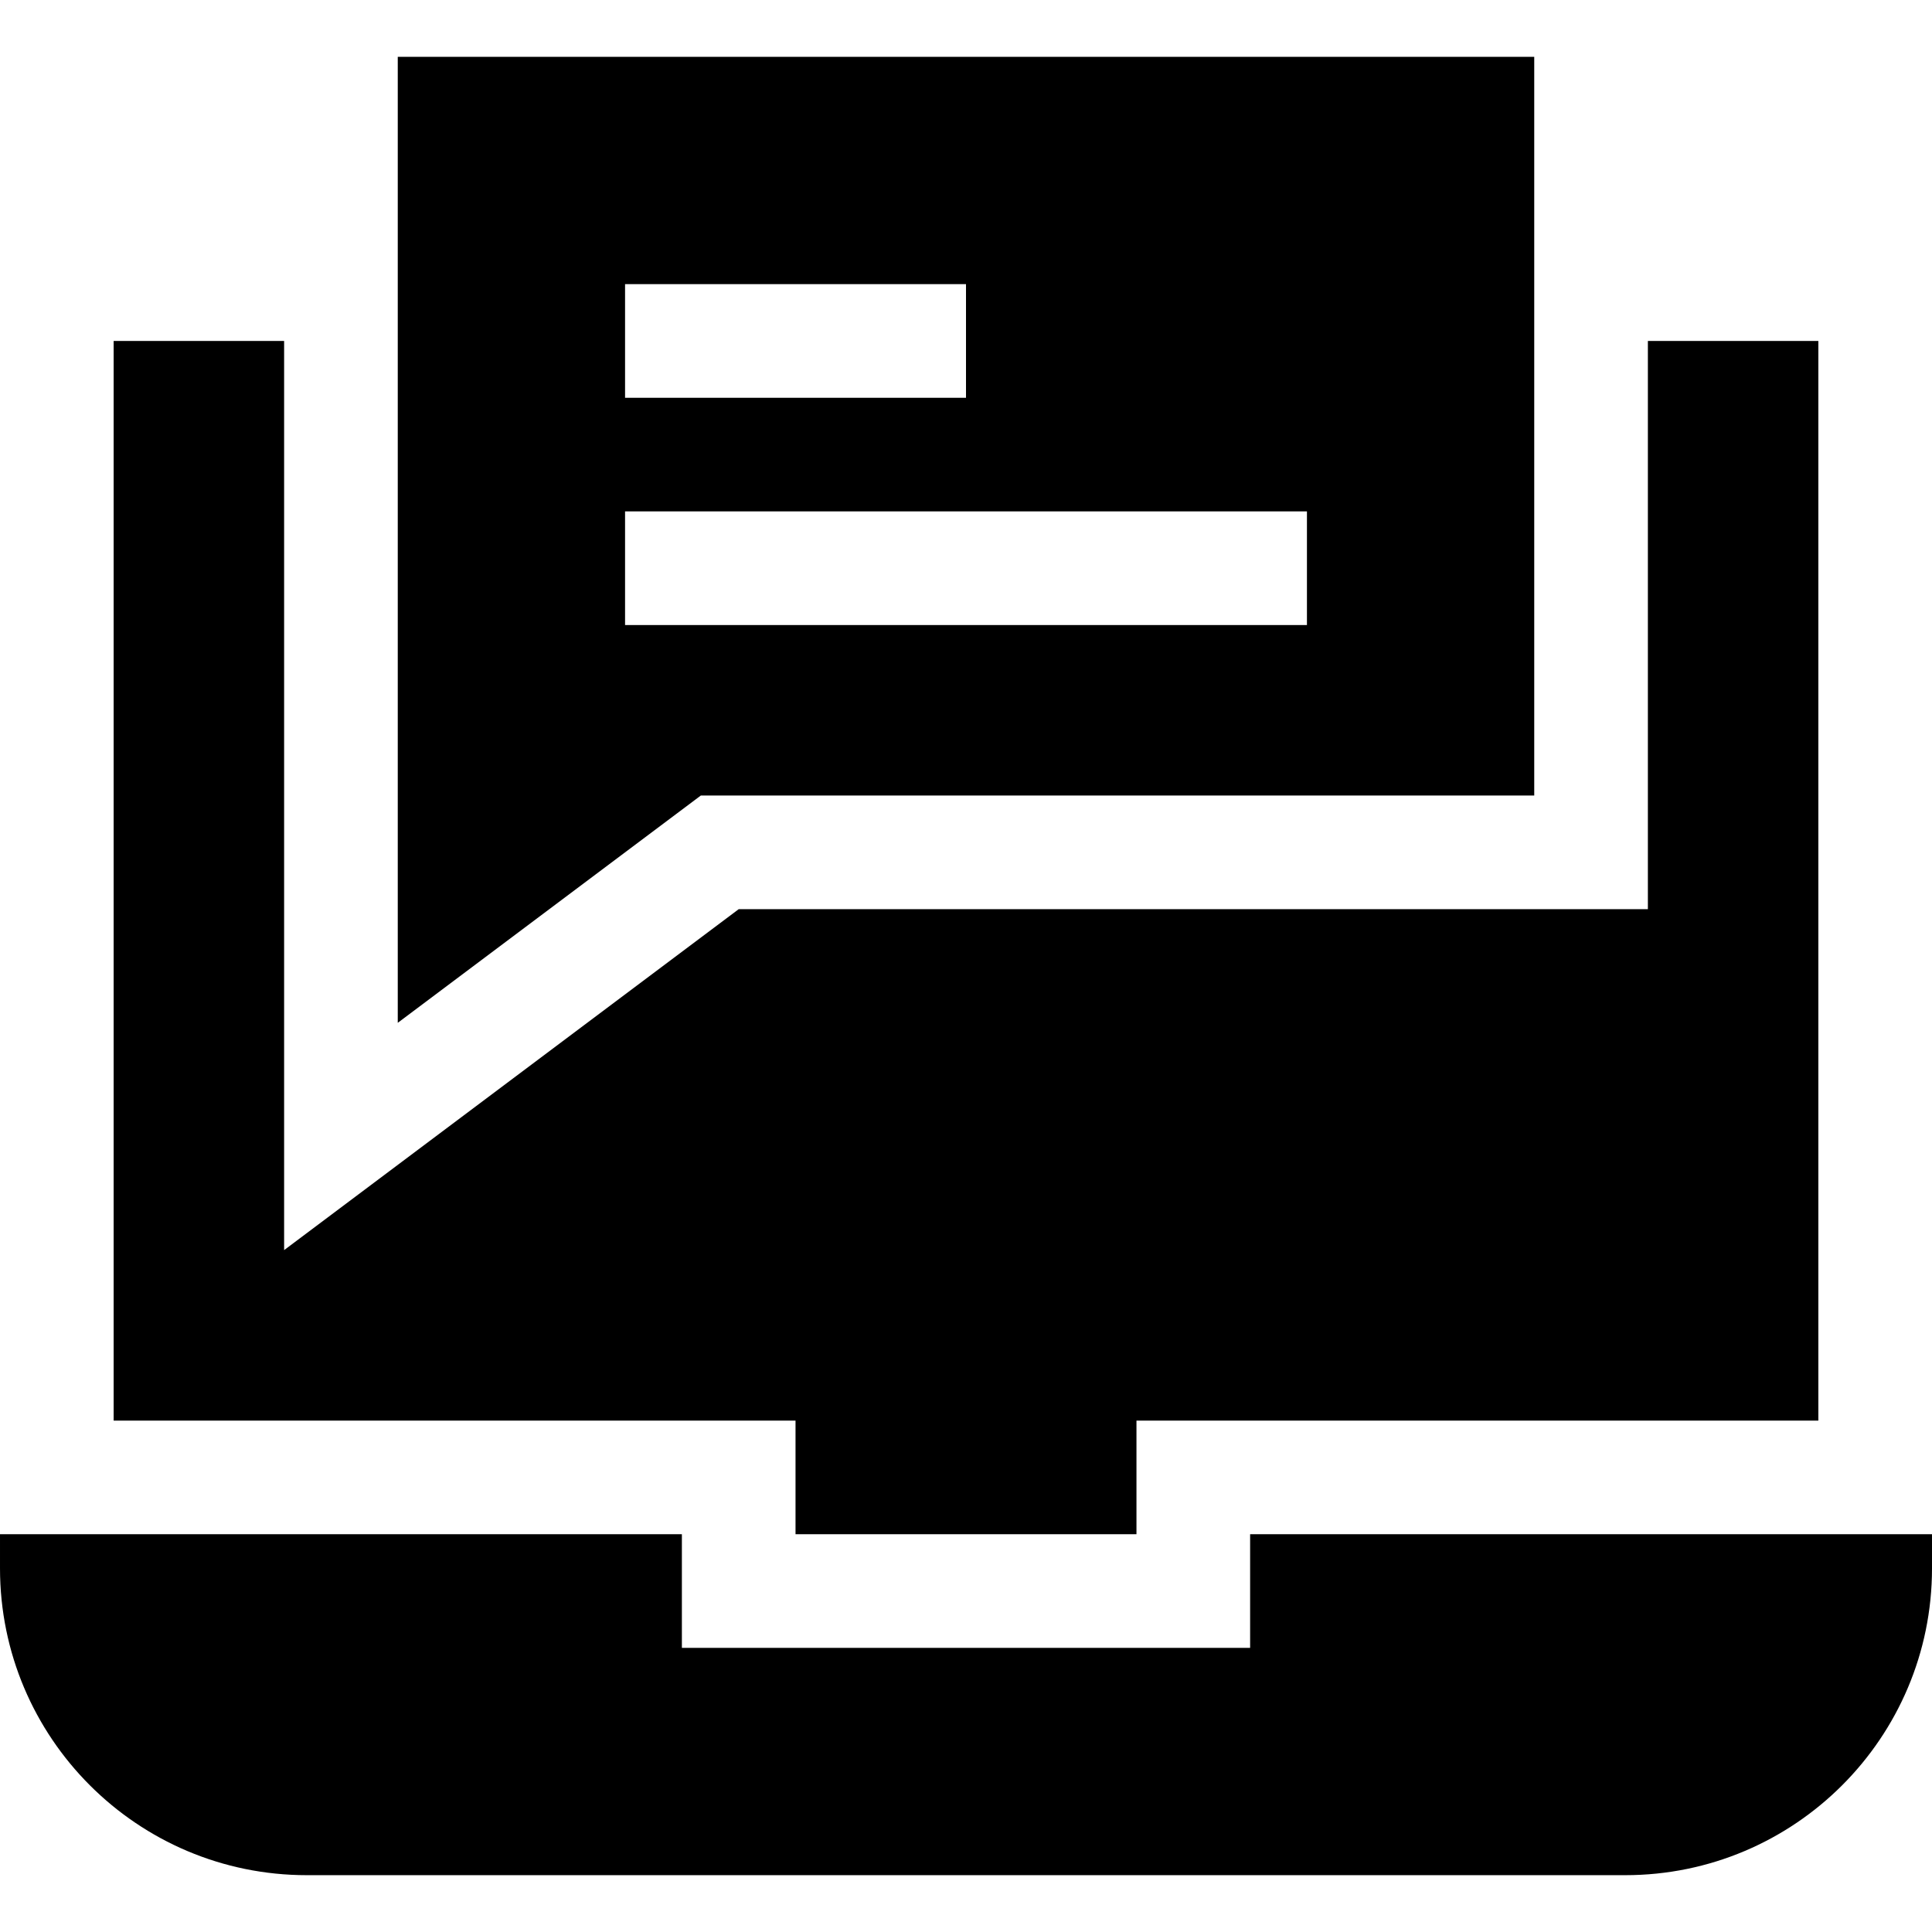 <svg id="Capa_1" enable-background="new 0 0 510 510" height="512" viewBox="0 0 510 510" width="512" xmlns="http://www.w3.org/2000/svg"><g><path d="m210 405h90v-30h180v-285h-45v150h-240l-120 90v-240h-45v285h180z"/><path d="m330 405v30h-150v-30h-180v9c0 44.735 36.266 81 81 81h348c44.735 0 81-36.265 81-81v-9z"/><path d="m405 210v-195h-300v255l80-60zm-240-135h90v30h-90zm0 60h180v30h-180z"/></g></svg>